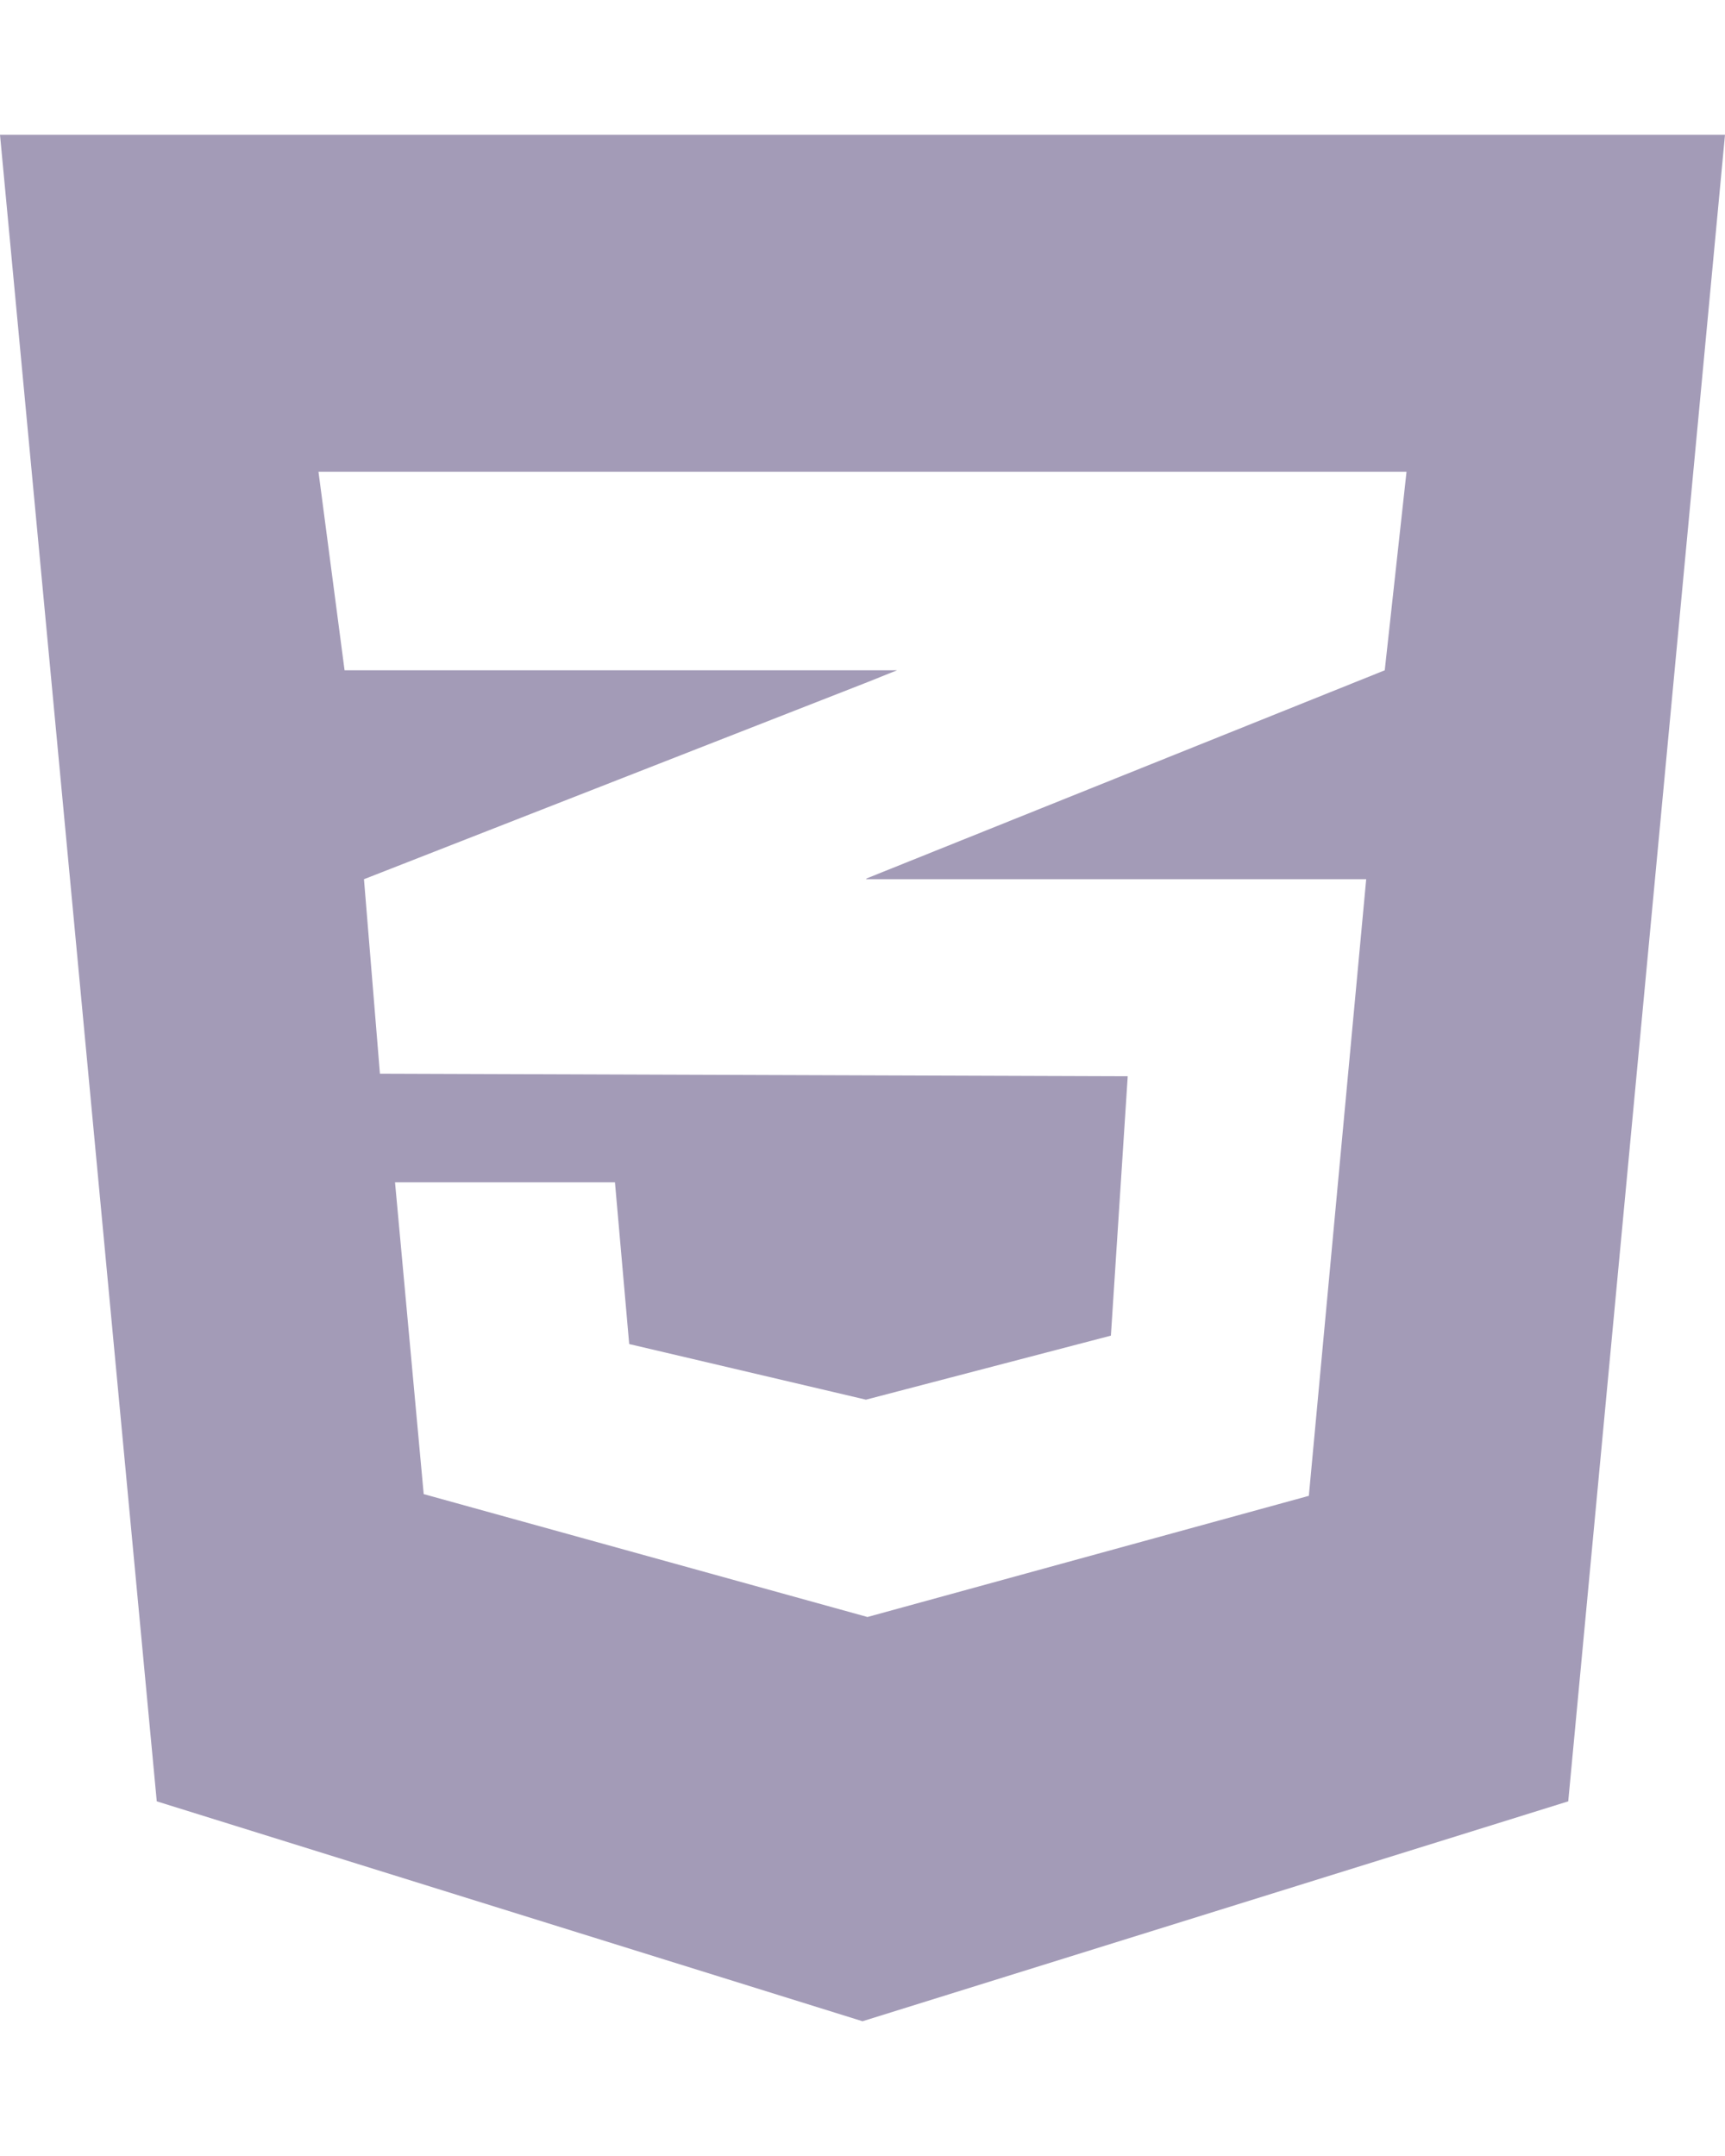 <?xml version="1.0" encoding="UTF-8"?>
<svg xmlns="http://www.w3.org/2000/svg" xmlns:xlink="http://www.w3.org/1999/xlink" width="16pt" height="20pt" viewBox="0 0 8 10" version="1.1">
<g id="surface1">
<path style=" stroke:none;fill-rule:nonzero;fill:rgb(10%,2%,30%);fill-opacity:0.4;" d="M 0 0.625 L 0.727 8.355 L 4 9.375 L 7.273 8.355 L 8 0.625 Z M 6.523 2.188 L 6.422 3.109 L 4.02 4.074 L 4.016 4.078 L 6.336 4.078 L 6.07 6.938 L 4.023 7.5 L 1.965 6.93 L 1.832 5.484 L 2.852 5.484 L 2.918 6.234 L 4.016 6.492 L 5.152 6.195 L 5.23 4.992 L 1.766 4.98 L 1.762 4.98 L 1.688 4.078 L 4.023 3.164 L 4.16 3.109 L 1.598 3.109 L 1.477 2.188 Z M 6.523 2.188 "/>
</g>
</svg>
